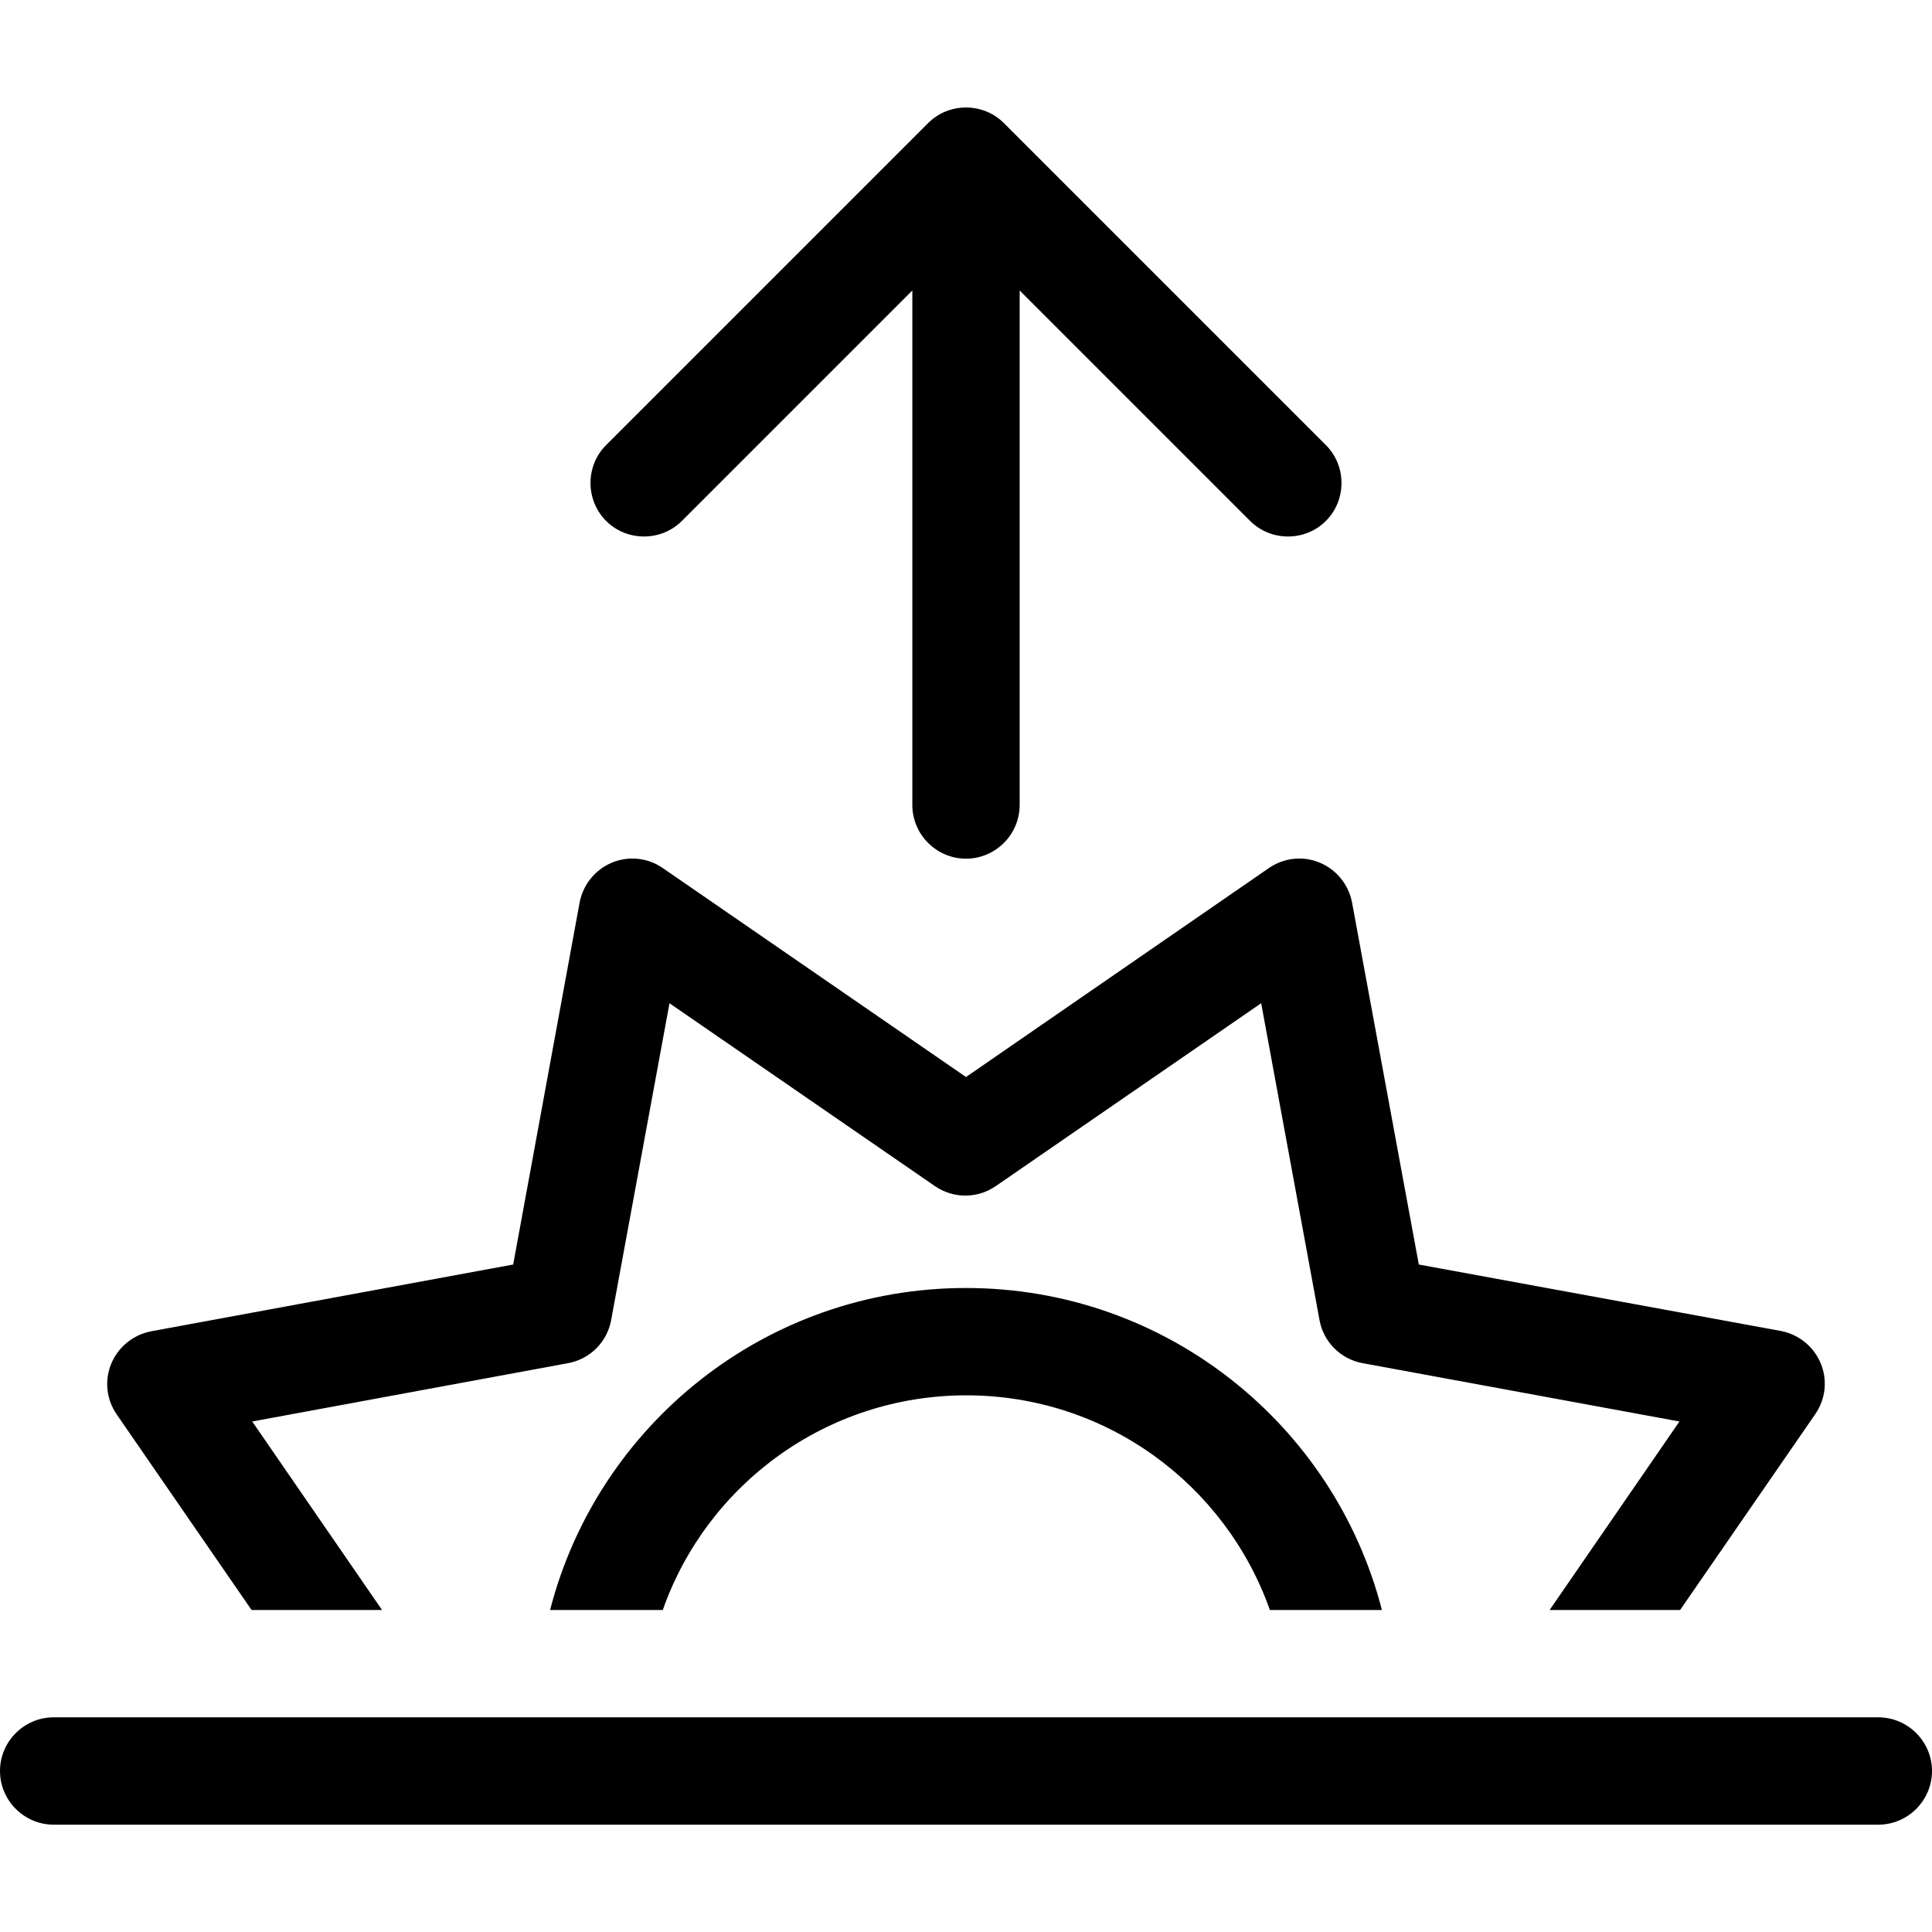 <svg xmlns="http://www.w3.org/2000/svg" width="24" height="24" viewBox="0 0 576 512">
    <path d="M276.7 4.7c6.2-6.2 16.4-6.2 22.6 0l96 96c6.2 6.2 6.2 16.4 0 22.6s-16.4 6.2-22.6 0L304 54.6 304 208c0 8.8-7.2 16-16 16s-16-7.2-16-16l0-153.4-68.7 68.7c-6.2 6.2-16.4 6.2-22.6 0s-6.2-16.4 0-22.6l96-96zM393.5 225.2c5 2.1 8.6 6.6 9.6 11.9L423 345l107.9 19.8c5.3 1 9.8 4.6 11.9 9.6s1.5 10.7-1.6 15.2L500.9 448l-38.9 0 38.7-56.2-94.5-17.4c-6.5-1.2-11.6-6.3-12.8-12.8l-17.4-94.5-79.1 54.5c-5.5 3.8-12.7 3.8-18.2 0l-79.1-54.5-17.4 94.5c-1.2 6.5-6.3 11.6-12.8 12.8L75.2 391.8 113.9 448l-38.9 0L34.8 389.7c-3.1-4.5-3.7-10.2-1.6-15.2s6.6-8.6 11.9-9.6L153 345l19.8-107.9c1-5.3 4.6-9.8 9.6-11.9s10.7-1.5 15.2 1.6L288 289.1l90.3-62.3c4.5-3.1 10.2-3.7 15.2-1.6zM412 448l-33.4 0c-13.2-37.3-48.7-64-90.5-64s-77.4 26.7-90.5 64L164 448c14.2-55.2 64.3-96 124-96s109.8 40.8 124 96zM16 480l544 0c8.8 0 16 7.2 16 16s-7.2 16-16 16L16 512c-8.8 0-16-7.2-16-16s7.2-16 16-16z"/>
</svg>